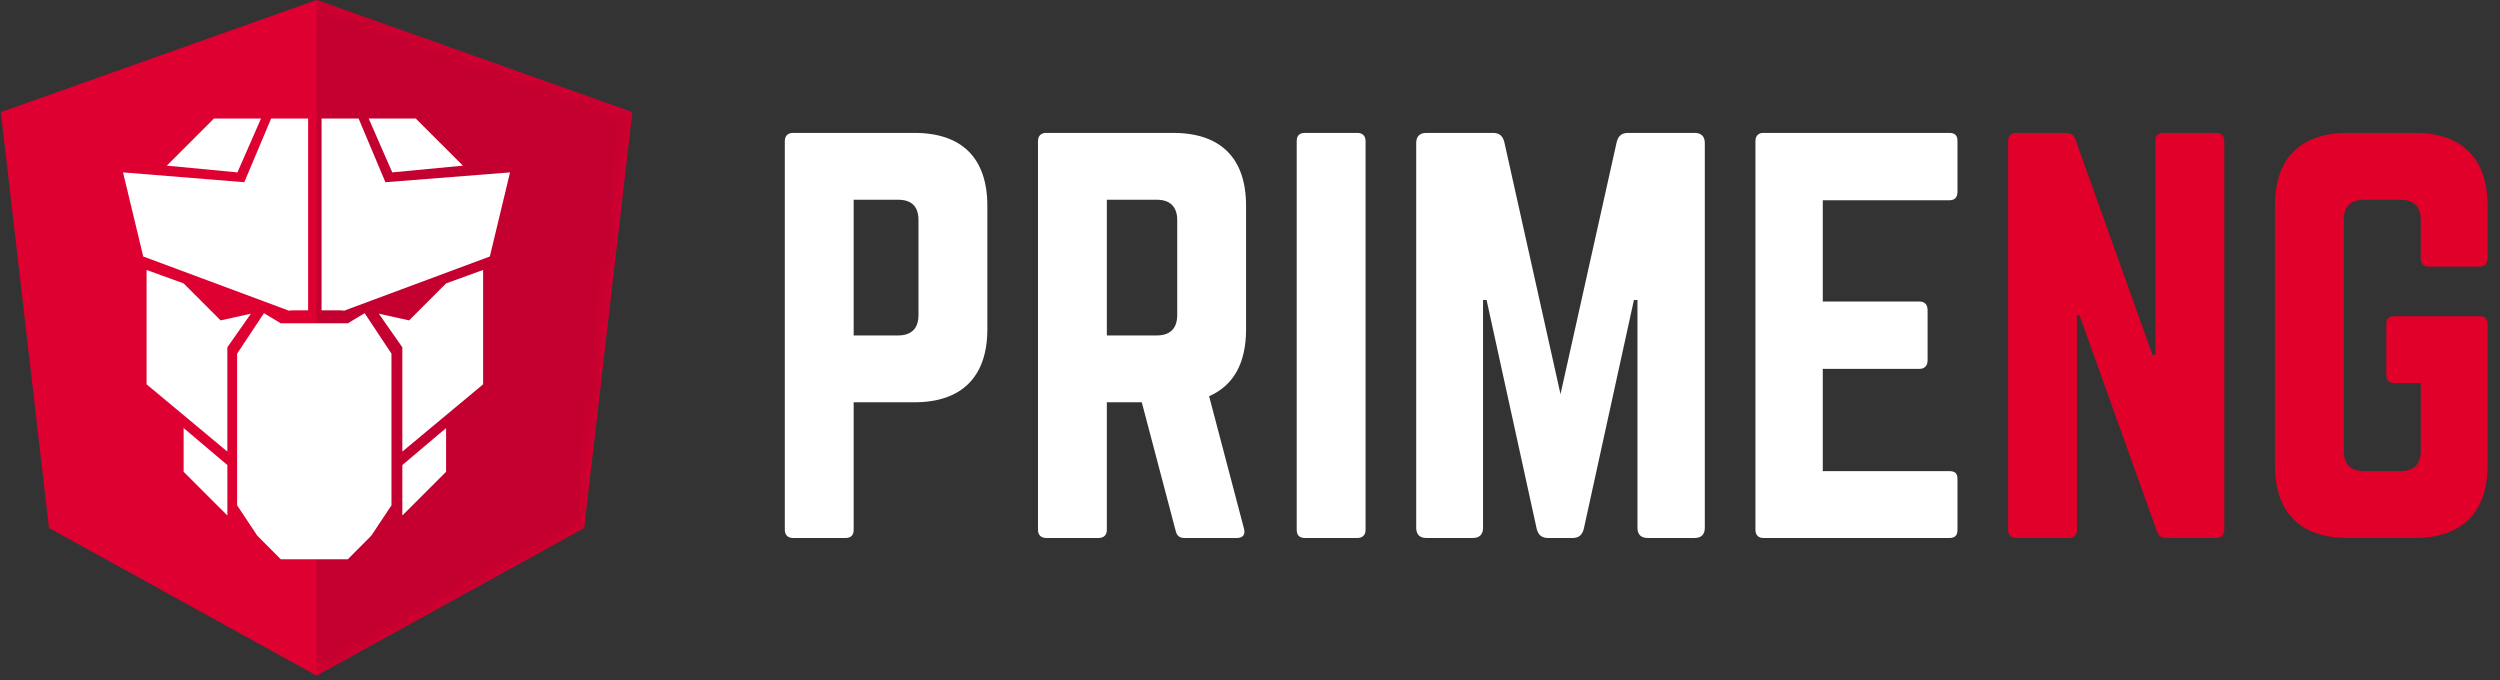 <?xml version="1.0" encoding="UTF-8"?>
<svg width="158px" height="43px" viewBox="0 0 158 43" version="1.1" xmlns="http://www.w3.org/2000/svg" xmlns:xlink="http://www.w3.org/1999/xlink">
    <rect x="0" y="0" width="158" height="43" fill="#333333" stroke="none"/>
    <title>primeng-logo-horizontal</title>
    <defs>
        <polygon id="path-1" points="20.005 0 20.005 0 20.005 0 0.052 7.087 3.095 33.367 20.005 42.696 20.005 42.696 20.005 42.696 36.915 33.367 39.958 7.087"></polygon>
    </defs>
    <g id="Page-1" stroke="none" stroke-width="1" fill="none" fill-rule="evenodd">
        <g id="primeng-logo-horizontal">
            <g>
                <g id="PRIMENG" transform="translate(49.6, 8.4)" fill-rule="nonzero">
                    <path d="M3.84,25.6 C4.192,25.6 4.352,25.408 4.352,25.088 L4.352,17.024 L8.192,17.024 C11.2,17.024 12.8,15.392 12.8,12.416 L12.8,4.608 C12.8,1.6 11.2,1.0658141e-14 8.192,1.0658141e-14 L0.512,1.0658141e-14 C0.192,1.0658141e-14 -7.10542736e-14,0.192 -7.10542736e-14,0.512 L-7.10542736e-14,25.088 C-7.10542736e-14,25.408 0.192,25.6 0.512,25.6 L3.84,25.6 Z M7.168,12.8 L4.352,12.8 L4.352,4.224 L7.168,4.224 C8.032,4.224 8.448,4.672 8.448,5.504 L8.448,11.52 C8.448,12.32 8.032,12.8 7.168,12.8 Z M19.84,25.6 C20.16,25.6 20.352,25.408 20.352,25.088 L20.352,17.024 L22.56,17.024 L24.704,25.152 C24.768,25.44 24.928,25.6 25.248,25.6 L28.576,25.6 C28.928,25.6 29.12,25.408 29.024,25.024 L26.816,16.64 C28.352,15.968 29.152,14.56 29.152,12.416 L29.152,4.608 C29.152,1.6 27.552,1.0658141e-14 24.544,1.0658141e-14 L16.512,1.0658141e-14 C16.192,1.0658141e-14 16,0.192 16,0.512 L16,25.088 C16,25.408 16.192,25.6 16.512,25.6 L19.84,25.6 Z M23.52,12.8 L20.352,12.8 L20.352,4.224 L23.52,4.224 C24.352,4.224 24.8,4.672 24.8,5.504 L24.8,11.52 C24.8,12.352 24.352,12.8 23.52,12.8 Z M36.192,25.6 C36.512,25.6 36.704,25.408 36.704,25.088 L36.704,0.512 C36.704,0.192 36.512,1.0658141e-14 36.192,1.0658141e-14 L32.864,1.0658141e-14 C32.512,1.0658141e-14 32.352,0.192 32.352,0.512 L32.352,25.088 C32.352,25.408 32.512,25.6 32.864,25.6 L36.192,25.6 Z M43.488,25.6 C43.904,25.6 44.128,25.376 44.128,24.96 L44.128,10.56 L44.352,10.56 L47.52,25.024 C47.616,25.408 47.84,25.6 48.224,25.6 L49.792,25.6 C50.176,25.6 50.4,25.408 50.496,25.024 L53.664,10.56 L53.888,10.56 L53.888,24.96 C53.888,25.376 54.112,25.6 54.528,25.6 L57.504,25.6 C57.92,25.6 58.144,25.376 58.144,24.96 L58.144,0.64 C58.144,0.224 57.92,1.0658141e-14 57.504,1.0658141e-14 L53.28,1.0658141e-14 C52.896,1.0658141e-14 52.672,0.192 52.576,0.576 L49.024,16.512 L45.472,0.576 C45.376,0.192 45.152,1.0658141e-14 44.768,1.0658141e-14 L40.544,1.0658141e-14 C40.128,1.0658141e-14 39.904,0.224 39.904,0.64 L39.904,24.96 C39.904,25.376 40.128,25.6 40.544,25.6 L43.488,25.6 Z M73.6,25.6 C73.984,25.6 74.112,25.408 74.112,25.088 L74.112,21.888 C74.112,21.536 73.984,21.376 73.6,21.376 L65.6,21.376 L65.6,14.912 L71.712,14.912 C72.032,14.912 72.224,14.72 72.224,14.368 L72.224,11.2 C72.224,10.848 72.032,10.656 71.712,10.656 L65.6,10.656 L65.6,4.256 L73.6,4.256 C73.984,4.256 74.112,4.032 74.112,3.712 L74.112,0.512 C74.112,0.192 73.984,1.0658141e-14 73.6,1.0658141e-14 L61.824,1.0658141e-14 C61.536,1.0658141e-14 61.344,0.192 61.344,0.512 L61.344,25.088 C61.344,25.408 61.536,25.6 61.824,25.6 L73.6,25.6 Z" id="PRIME" fill="#FFFFFF"></path>
                    <path d="M81.152,25.6 C81.504,25.6 81.664,25.408 81.664,25.088 L81.664,11.52 L81.824,11.52 L86.72,25.184 C86.816,25.472 87.008,25.6 87.296,25.6 L90.464,25.6 C90.784,25.6 90.976,25.408 90.976,25.088 L90.976,0.512 C90.976,0.192 90.784,1.0658141e-14 90.464,1.0658141e-14 L87.136,1.0658141e-14 C86.784,1.0658141e-14 86.624,0.192 86.624,0.512 L86.624,14.016 L86.432,14.016 L81.568,0.416 C81.472,0.128 81.28,1.0658141e-14 80.992,1.0658141e-14 L77.824,1.0658141e-14 C77.504,1.0658141e-14 77.312,0.192 77.312,0.512 L77.312,25.088 C77.312,25.408 77.504,25.6 77.824,25.6 L81.152,25.6 Z M103.008,25.6 C105.984,25.6 107.616,24 107.616,20.992 L107.616,12.096 C107.616,11.744 107.424,11.584 107.104,11.584 L101.728,11.584 C101.376,11.584 101.216,11.744 101.216,12.096 L101.216,15.296 C101.216,15.616 101.376,15.808 101.728,15.808 L103.392,15.808 L103.392,20.096 C103.392,20.96 102.944,21.376 102.112,21.376 L99.808,21.376 C98.976,21.376 98.528,20.96 98.528,20.096 L98.528,5.504 C98.528,4.672 98.944,4.224 99.808,4.224 L102.112,4.224 C102.944,4.224 103.392,4.672 103.392,5.504 L103.392,7.936 C103.392,8.256 103.552,8.448 103.904,8.448 L107.104,8.448 C107.424,8.448 107.616,8.256 107.616,7.936 L107.616,4.608 C107.616,1.6 105.984,1.0658141e-14 103.008,1.0658141e-14 L98.784,1.0658141e-14 C95.776,1.0658141e-14 94.176,1.6 94.176,4.608 L94.176,20.992 C94.176,24 95.776,25.6 98.784,25.6 L103.008,25.6 Z" id="NG" fill="#E0002A"></path>
                </g>
                <g id="icon-primeng">
                    <g id="angular-back">
                        <mask id="mask-2" fill="white">
                            <use xlink:href="#path-1"></use>
                        </mask>
                        <use id="Shape" fill="#DD0031" fill-rule="nonzero" xlink:href="#path-1"></use>
                        <polygon id="Shape-path" fill="#C3002F" mask="url(#mask-2)" points="20.005 0 20.005 4.739 20.005 4.718 20.005 26.343 20.005 26.343 20.005 42.696 20.005 42.696 36.915 33.367 39.958 7.087"></polygon>
                    </g>
                    <g id="head" transform="translate(7.776, 7.493)" fill="#FFFFFF">
                        <polygon id="chick-right" fill-rule="nonzero" points="18.078 12.756 16.164 12.331 17.652 14.457 17.652 21.048 22.757 16.796 22.757 9.567 20.417 10.418"></polygon>
                        <polygon id="chick-left" fill-rule="nonzero" transform="translate(4.785, 15.307) scale(-1, 1) translate(-4.785, -15.307) " points="3.403 12.756 1.489 12.331 2.978 14.457 2.978 21.048 8.082 16.796 8.082 9.567 5.742 10.418"></polygon>
                        <polygon id="mask" points="7.21 14.856 8.907 12.3 9.967 12.939 14.208 12.939 15.269 12.3 16.965 14.856 16.965 24.443 15.693 26.36 14.208 27.851 9.967 27.851 8.483 26.36 7.21 24.443"></polygon>
                        <polygon id="bottom-chick-right" fill-rule="nonzero" points="17.652 25.087 20.417 22.323 20.417 19.56 17.652 21.898"></polygon>
                        <polygon id="bottom-chick-left" fill-rule="nonzero" transform="translate(5.211, 22.323) scale(-1, 1) translate(-5.211, -22.323) " points="3.828 25.087 6.593 22.323 6.593 19.56 3.828 21.898"></polygon>
                        <path d="M14.888,0 L16.589,4.039 L14.037,12.118 L12.548,12.118 L12.548,0 L14.888,0 Z M11.697,12.118 L10.421,12.118 L7.656,4.039 L9.358,0 L11.697,0 L11.697,12.118 Z"></path>
                        <polygon id="head-left" fill-rule="nonzero" points="10.421 12.118 1.276 8.717 0 3.402 7.869 4.039 10.634 12.118"></polygon>
                        <polygon id="head-right" fill-rule="nonzero" transform="translate(19.141, 7.76) scale(-1, 1) translate(-19.141, -7.76) " points="24.245 12.118 15.1 8.717 13.824 3.402 21.906 4.039 24.458 12.118"></polygon>
                        <polygon id="ear-right" fill-rule="nonzero" points="17.014 3.402 21.481 2.976 18.503 0 15.526 0"></polygon>
                        <polygon id="ear-left" fill-rule="nonzero" transform="translate(5.742, 1.701) scale(-1, 1) translate(-5.742, -1.701) " points="4.254 3.402 8.72 2.976 5.742 0 2.765 0"></polygon>
                    </g>
                </g>
            </g>
        </g>
    </g>
</svg>